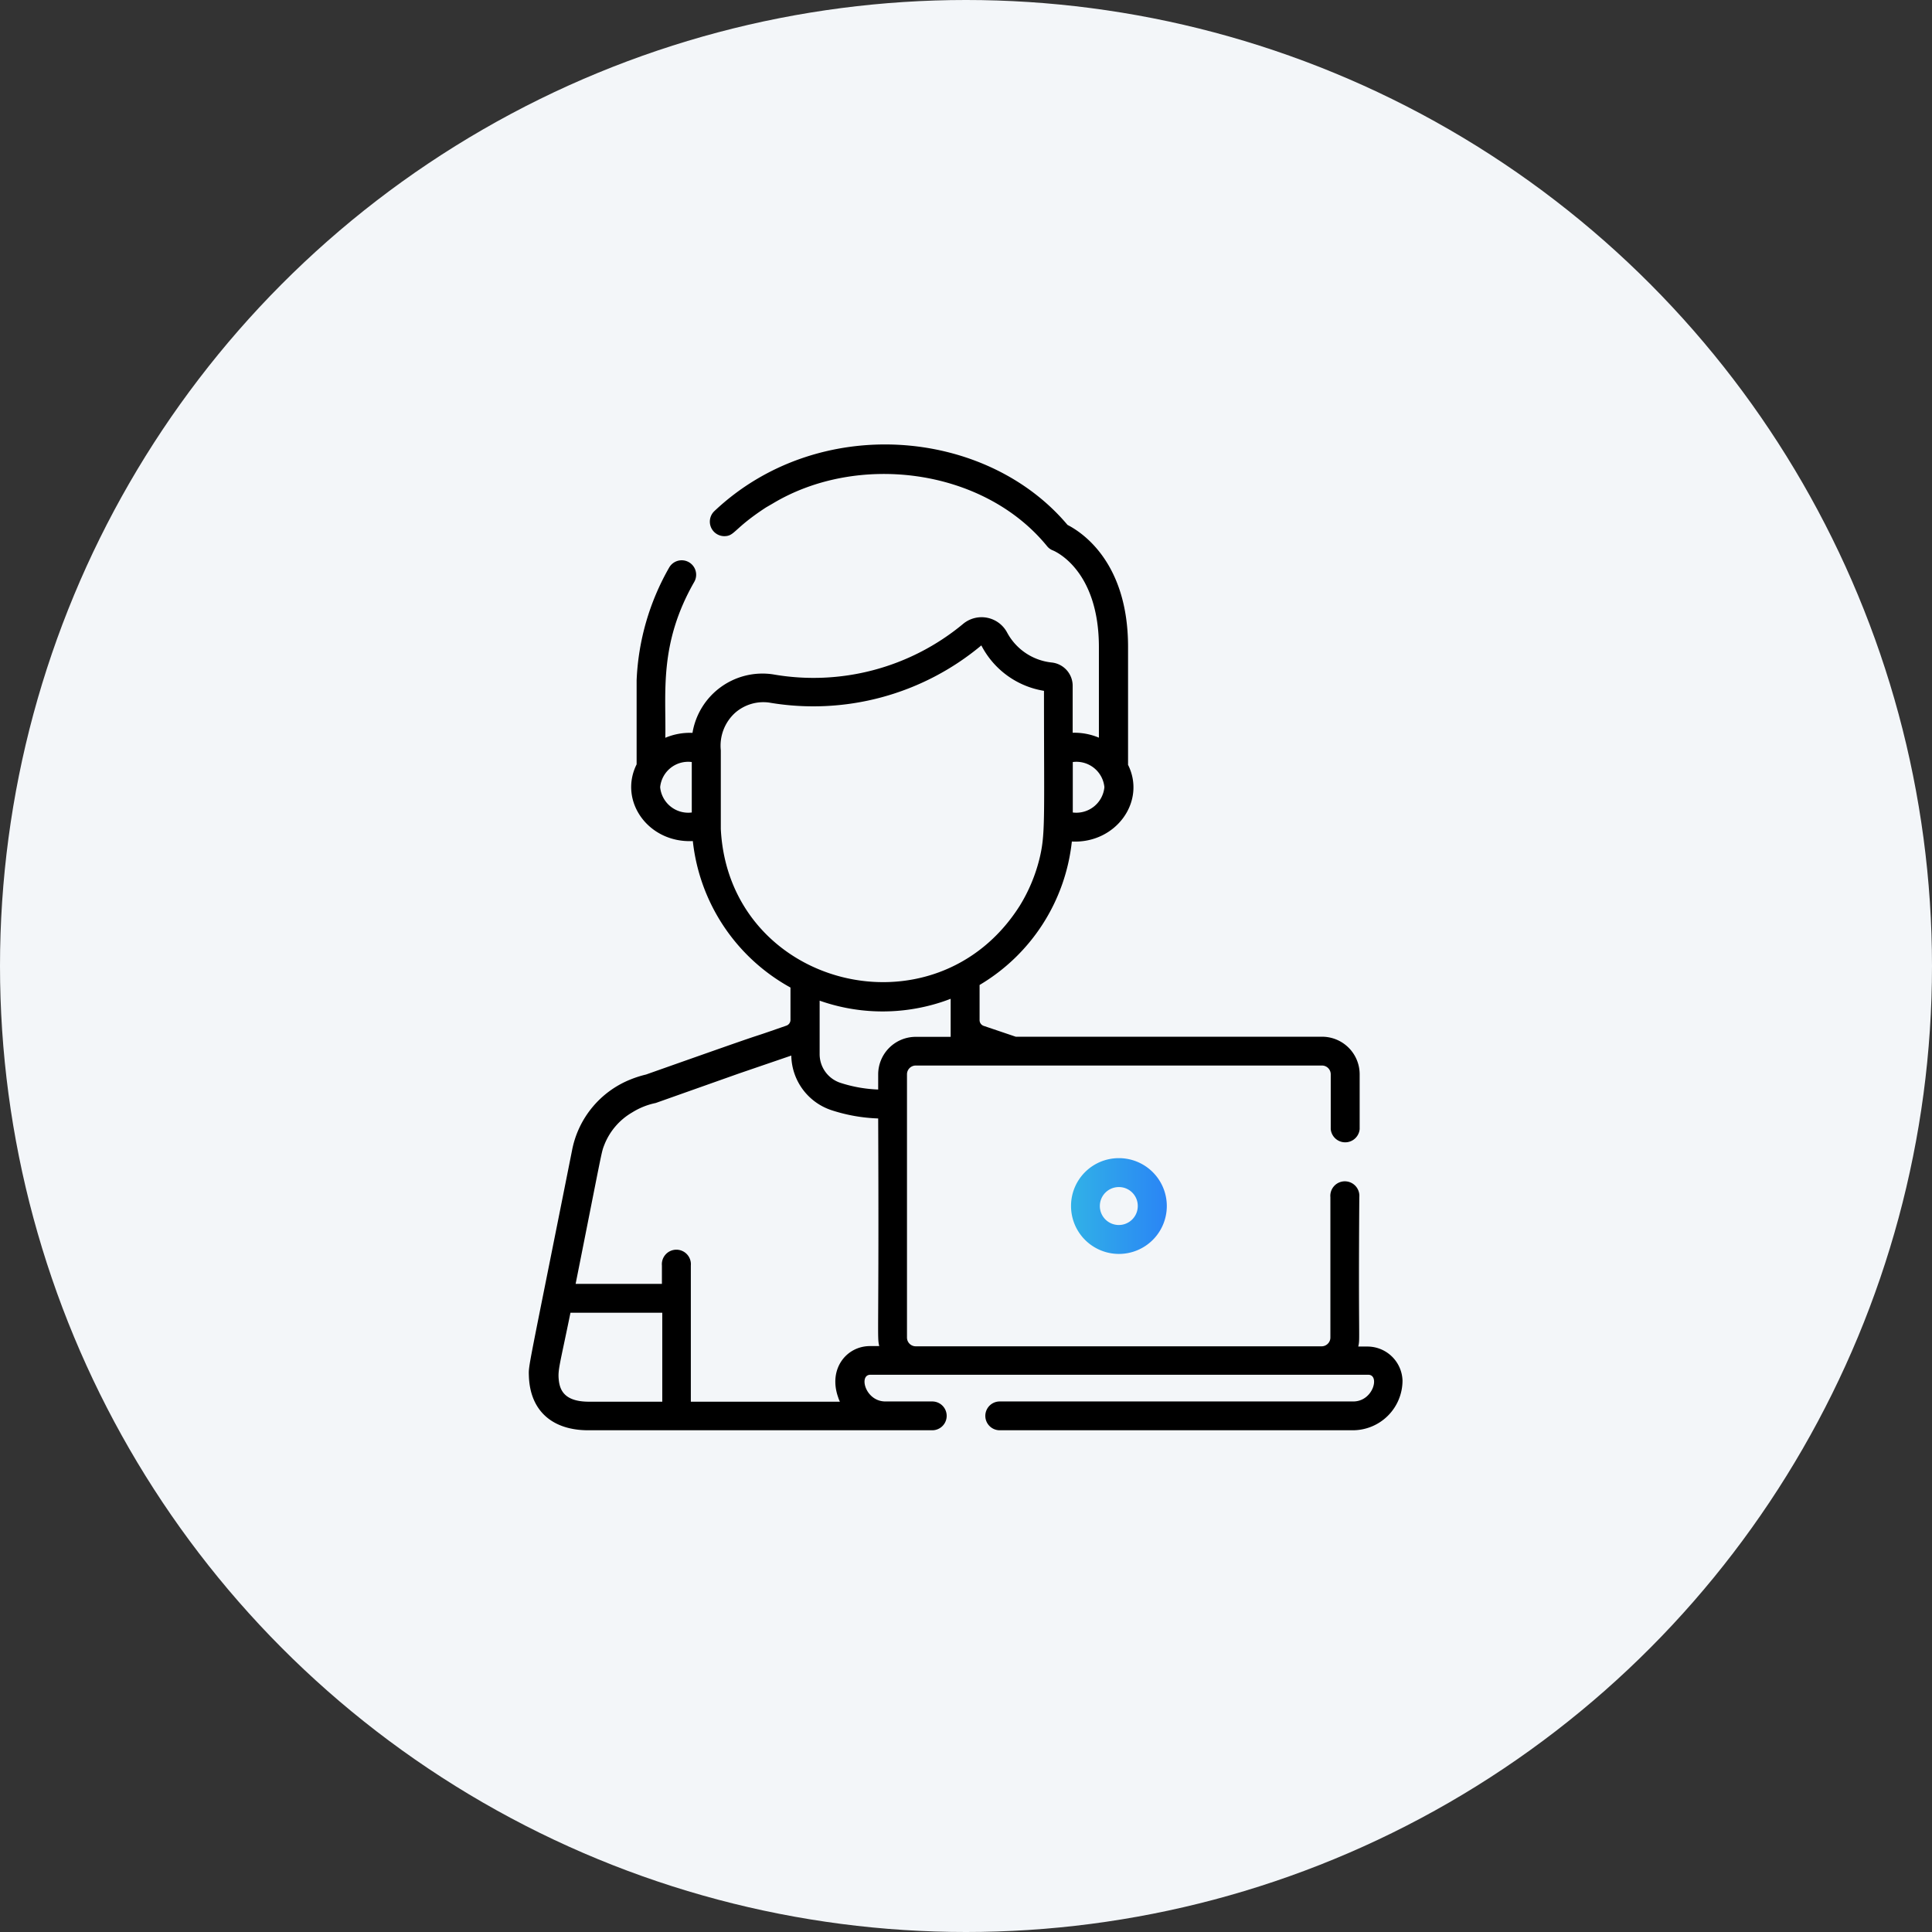 <svg xmlns="http://www.w3.org/2000/svg" xmlns:xlink="http://www.w3.org/1999/xlink" viewBox="0 0 165 165"><rect x="0" y="0" width="165" height="165" fill="#333333" stroke="none"/><defs><style>.cls-1{fill:#f3f6f9;}.cls-2{fill:url(#linear-gradient);}</style><linearGradient id="linear-gradient" x1="91.47" y1="102.99" x2="99.64" y2="102.99" gradientUnits="userSpaceOnUse"><stop offset="0" stop-color="#31b1e7"/><stop offset="1" stop-color="#2a85f5"/></linearGradient></defs><g id="Layer_2" data-name="Layer 2"><g id="Layer_1-2" data-name="Layer 1"><circle class="cls-1" cx="82.5" cy="82.5" r="82.5"/><path class="cls-2" d="M91.47,103a4.09,4.09,0,1,0,4.08-4.09A4.08,4.08,0,0,0,91.47,103Zm5.7,0a1.62,1.62,0,1,1-1.62-1.62A1.61,1.61,0,0,1,97.17,103Z"/><path d="M116.81,115H116c.17-.71,0-.19.09-12.76a1.24,1.24,0,1,0-2.47,0v12a.75.75,0,0,1-.74.74H78.2a.75.75,0,0,1-.74-.74V91.75A.75.75,0,0,1,78.2,91h34.71a.75.75,0,0,1,.74.74v4.69a1.24,1.24,0,0,0,2.47,0V91.75a3.21,3.21,0,0,0-3.21-3.21H86.75L84,87.61a.52.52,0,0,1-.34-.49v-3a16.26,16.26,0,0,0,7.88-12.25c3.77.18,6.36-3.43,4.8-6.55V55.24c0-7.28-4-9.81-5.17-10.41-7-8.32-21.34-9.53-30.17-1.17a1.24,1.24,0,0,0,.85,2.13c.91,0,.77-.63,3.58-2.46L66,43c7.28-4.37,18-3,23.42,3.64a1.16,1.16,0,0,0,.51.37c.16.07,3.92,1.65,3.92,8.26V63a5.39,5.39,0,0,0-2.24-.42v-4a2,2,0,0,0-1.79-2A4.9,4.9,0,0,1,86,54a2.47,2.47,0,0,0-3.78-.69A20,20,0,0,1,66,57.59a6.06,6.06,0,0,0-6.86,5,5.4,5.4,0,0,0-2.32.42c.08-3.85-.57-8,2.47-13.31a1.23,1.23,0,1,0-2.14-1.23,21.14,21.14,0,0,0-2.78,9.63c0,.8,0,.51,0,7.18-1.56,3.13,1,6.73,4.8,6.55a16.28,16.28,0,0,0,8.34,12.51v2.76a.52.52,0,0,1-.34.49c-4.89,1.71.87-.37-12,4.18a9.18,9.18,0,0,0-1.32.42,8.18,8.18,0,0,0-5,6.08c-3.85,19.33-3.71,18.24-3.68,19.29h0c.12,3,2.07,4.59,5.07,4.59H79.62a1.23,1.23,0,1,0,0-2.46h-4c-1.72,0-2.3-2.28-1.29-2.28h42.53c1,0,.43,2.28-1.29,2.28H85.38a1.23,1.23,0,1,0,0,2.46h30.15a4.25,4.25,0,0,0,4.25-4.25A3,3,0,0,0,116.81,115ZM70,85.46a16.18,16.18,0,0,0,9.6.36h0a15,15,0,0,0,1.59-.52v3.25h-3A3.21,3.21,0,0,0,75,91.75v1.3a11.8,11.8,0,0,1-3.25-.58A2.58,2.58,0,0,1,70,90C70,87,70,88.86,70,85.46ZM94.32,67.23a2.41,2.41,0,0,1-2.7,2.16V65.08A2.4,2.4,0,0,1,94.32,67.23Zm-4.73-8.17ZM56.38,67.23a2.4,2.4,0,0,1,2.7-2.15v4.31A2.41,2.41,0,0,1,56.38,67.23Zm5.18,3.57c0-.57,0-.36,0-6.72a3.79,3.79,0,0,1,1.23-3.21A3.66,3.66,0,0,1,65.67,60a22.38,22.38,0,0,0,18.14-4.88h0A7.34,7.34,0,0,0,89.16,59c0,11.15.14,12.24-.41,14.44a14.09,14.09,0,0,1-1.65,3.9C79.86,88.8,62.24,84.3,61.56,70.8ZM50.3,119.71c-2.11,0-2.49-1-2.58-1.87s.1-1.32,1-5.73h7.84v7.6Zm24-4.75c-2,0-3.58,1.94-2.72,4.37a2.7,2.7,0,0,0,.15.38H59V108.08a1.24,1.24,0,1,0-2.47,0v1.57H49.16c2.33-11.69,2.19-11.2,2.45-11.87A5.55,5.55,0,0,1,54,95a6.11,6.11,0,0,1,2-.8l7.11-2.52h0l4.47-1.53A5,5,0,0,0,71,94.81a14.33,14.33,0,0,0,4,.71c.08,18.77-.11,18.6.09,19.44Z"/></g></g></svg>
